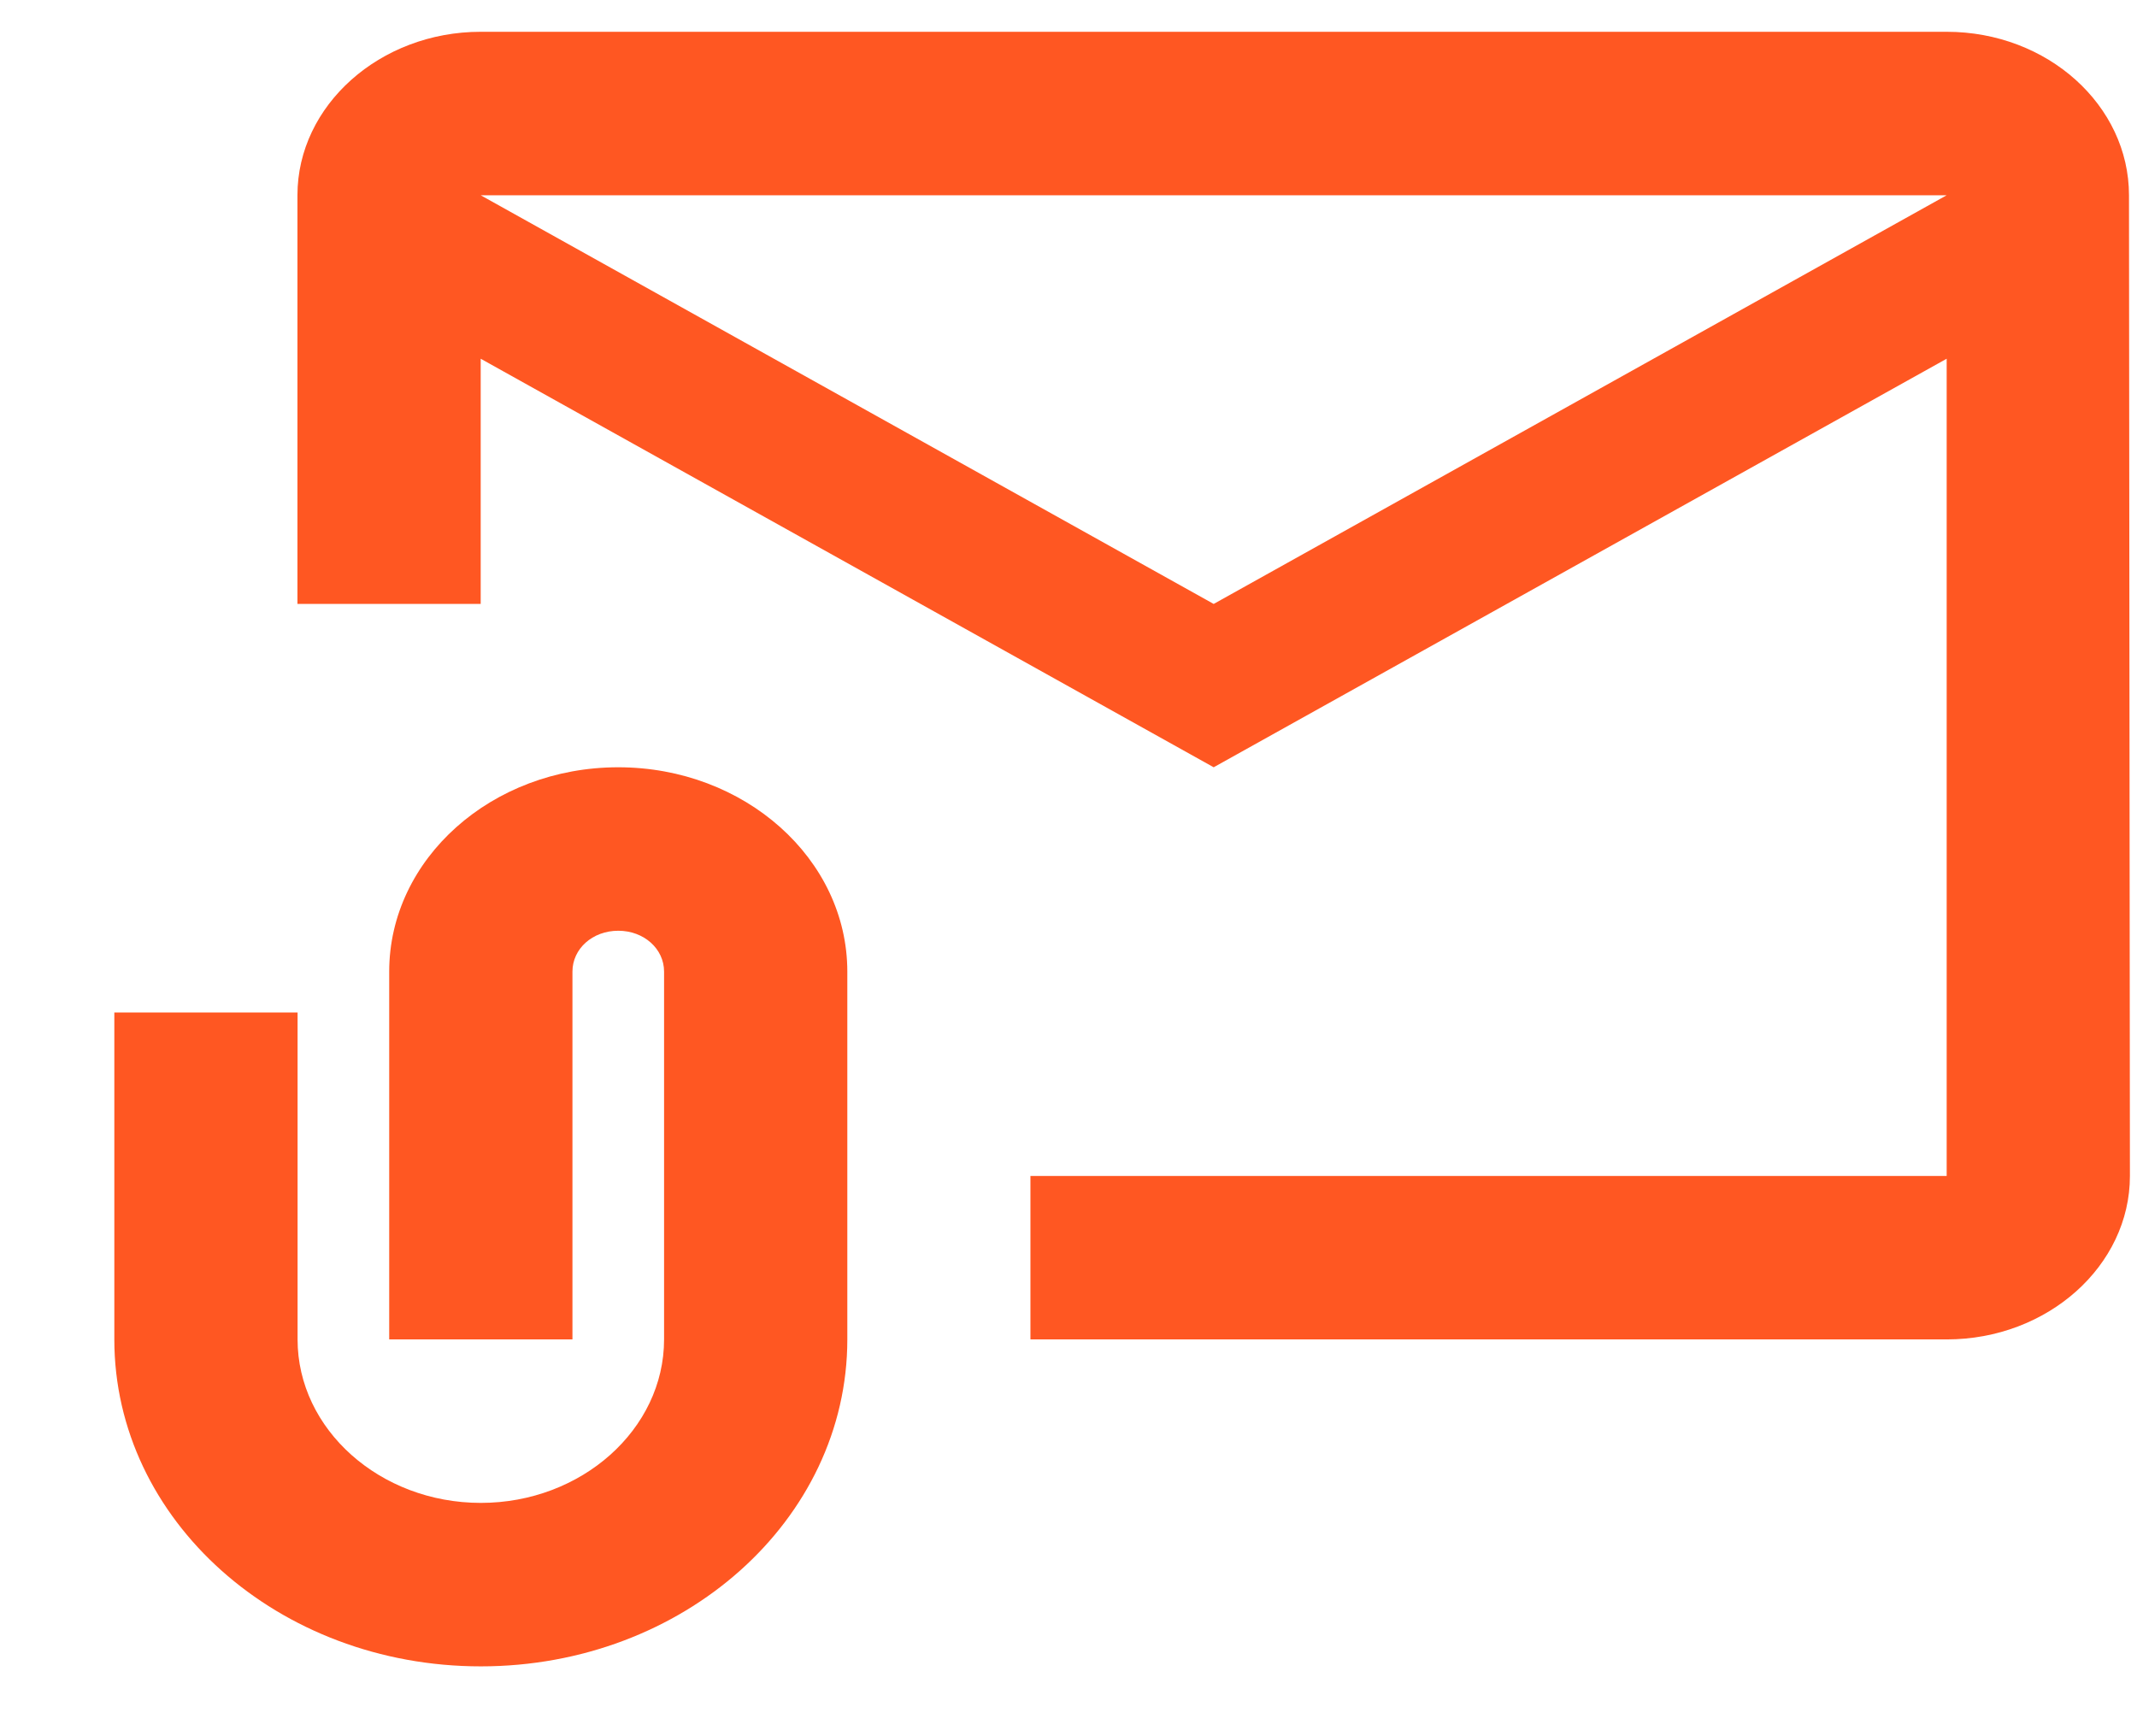 <svg width="16" height="13" viewBox="0 0 16 13" fill="none" xmlns="http://www.w3.org/2000/svg">
<path d="M14.575 2.686L9.087 5.745L3.599 2.686V4.522H2.227V1.462C2.227 0.789 2.845 0.238 3.599 0.238H14.575C15.33 0.238 15.94 0.789 15.94 1.462L15.947 8.805C15.947 9.478 15.33 10.029 14.575 10.029H7.715V8.805H14.575V2.686ZM3.599 1.462L9.087 4.522L14.575 1.462H3.599Z" fill="#FF5722"/>
<path d="M2.228 7.581V10.029C2.228 10.702 2.845 11.253 3.6 11.253C4.354 11.253 4.972 10.702 4.972 10.029V7.275C4.972 7.104 4.821 6.969 4.629 6.969C4.436 6.969 4.286 7.104 4.286 7.275V10.029H2.914V7.275C2.914 6.431 3.682 5.745 4.629 5.745C5.575 5.745 6.344 6.431 6.344 7.275V10.029C6.344 11.382 5.116 12.477 3.6 12.477C2.083 12.477 0.856 11.382 0.856 10.029V7.581H2.228Z" fill="#FF5722"/>
</svg>
